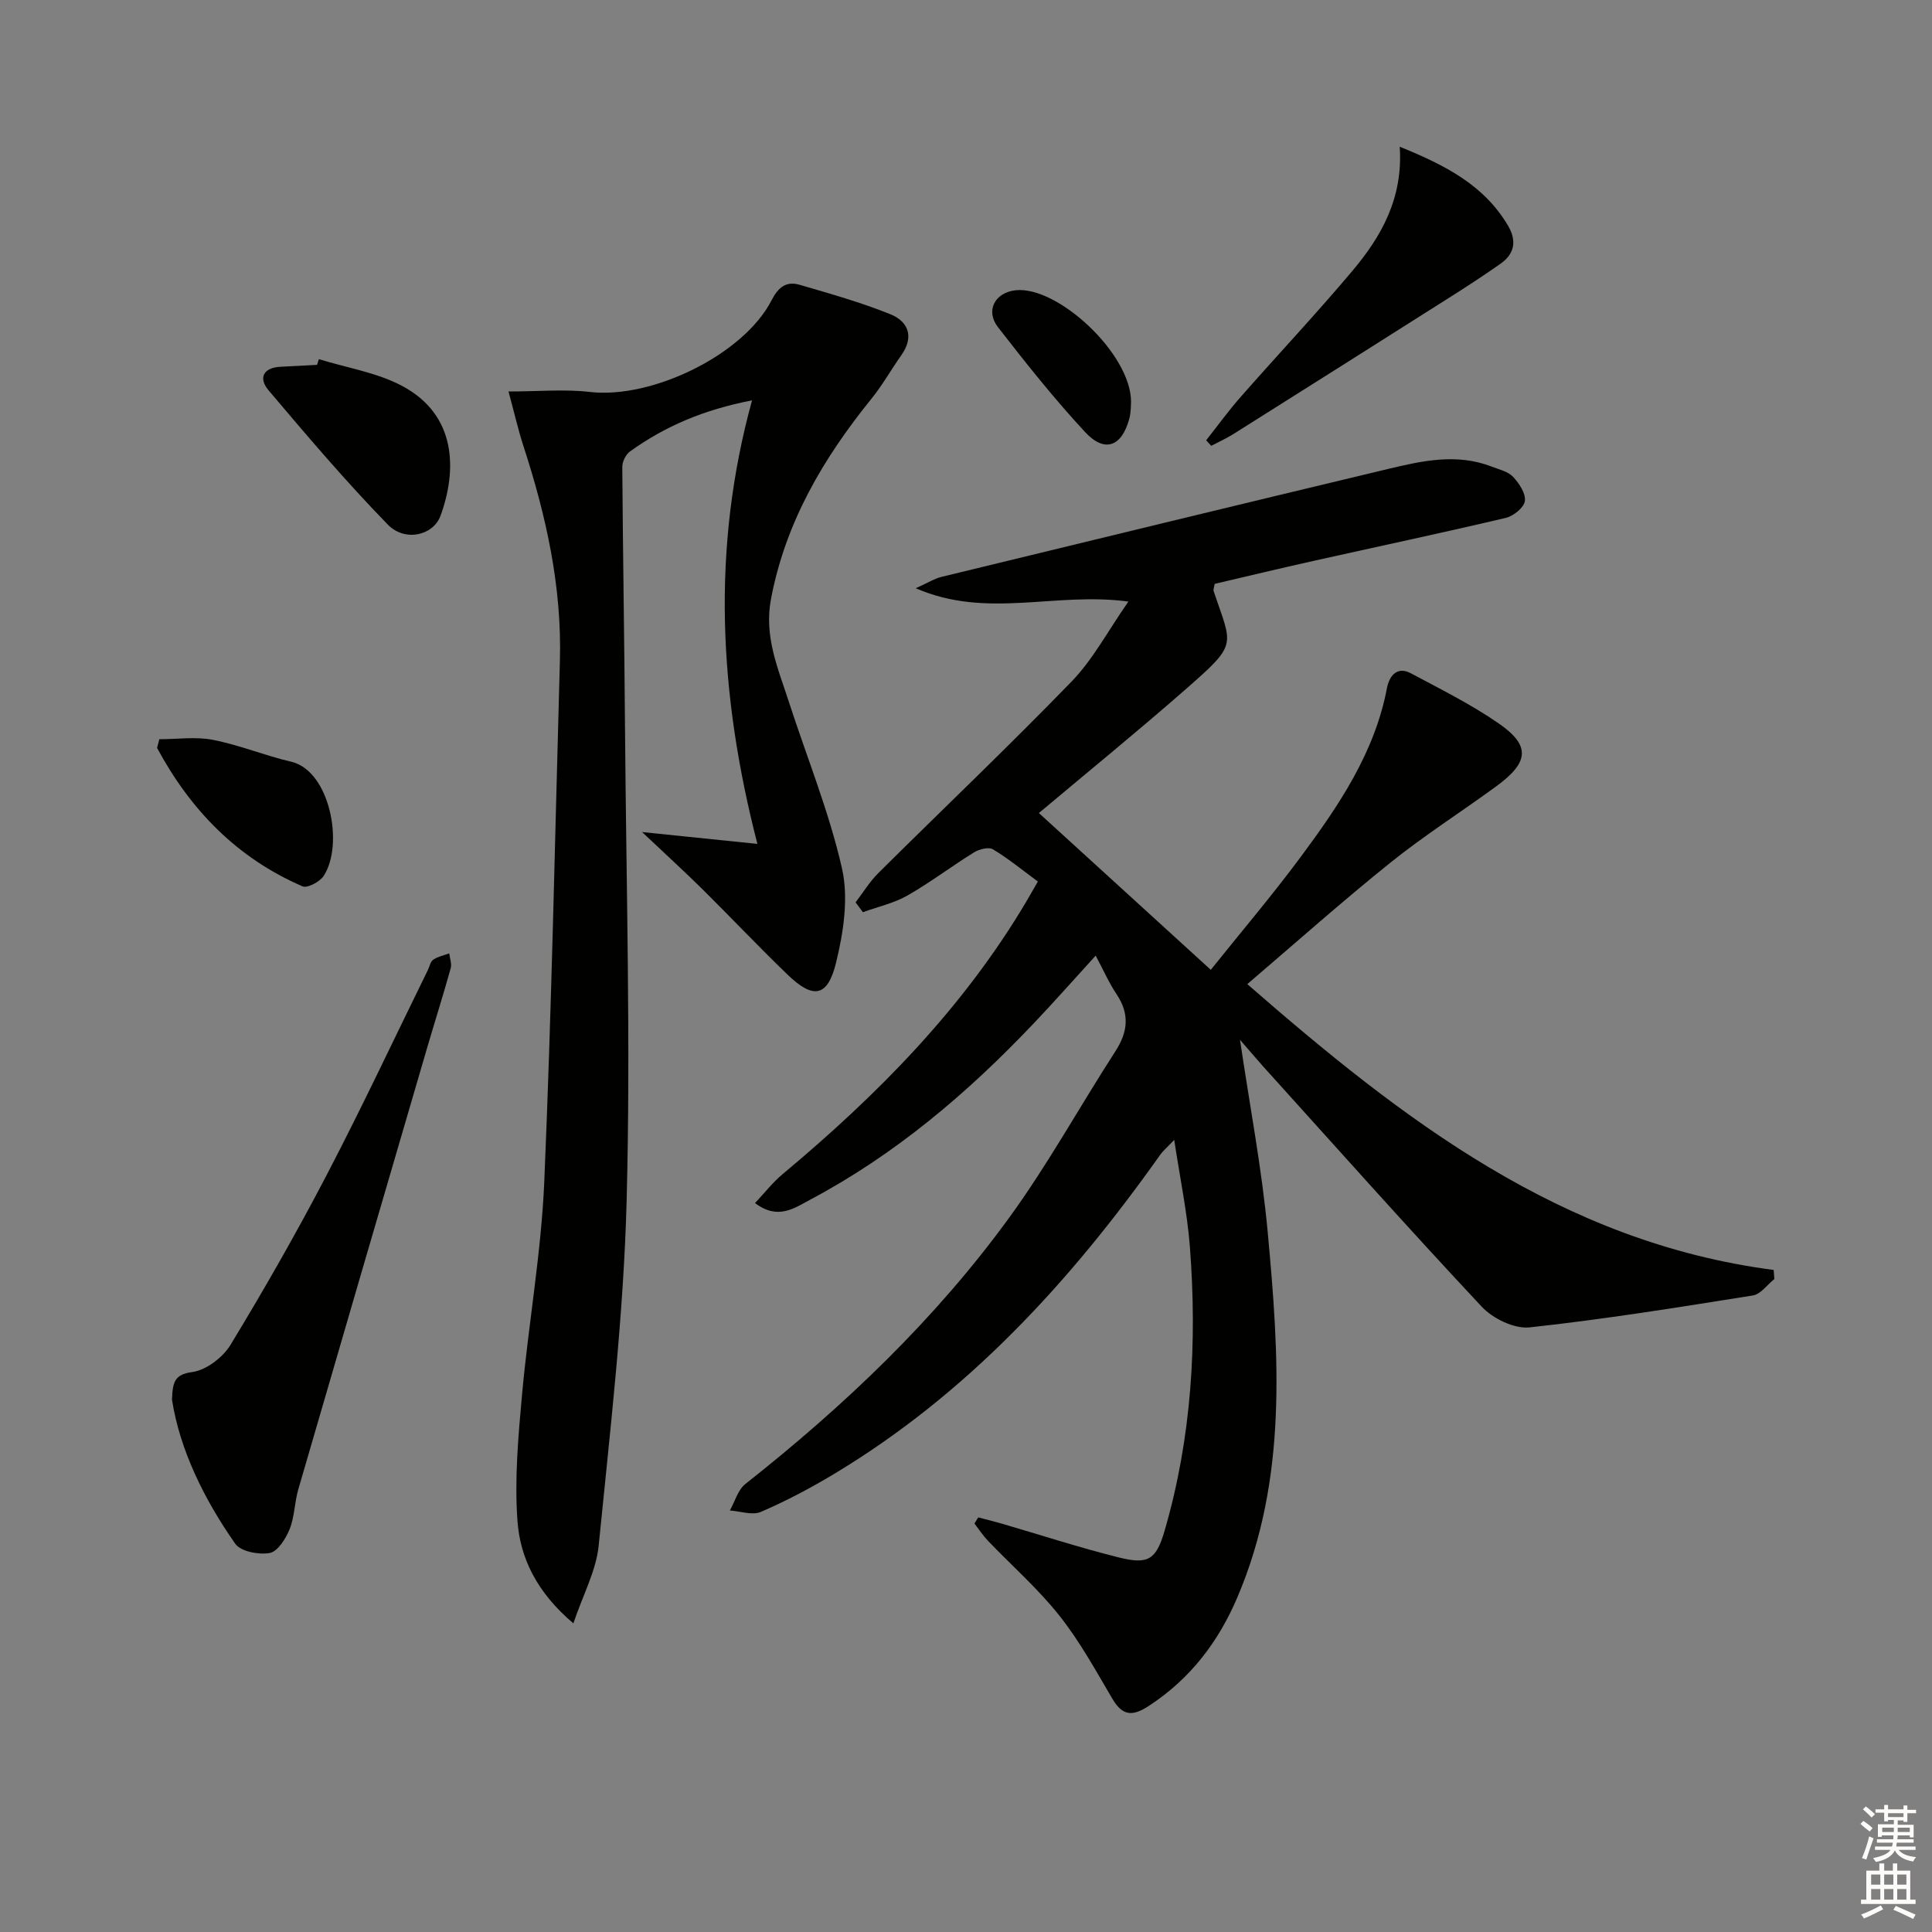 <svg enable-background="new 0 0 400 400" viewBox="0 0 400 400" xmlns="http://www.w3.org/2000/svg"><rect x="0" y="0" width="400" height="400" fill="#808080" stroke="none"/><g fill="#010100"><path d="m256.73 215.28c1.99 13.53 4.51 26.58 5.73 39.75 2.36 25.54 4.18 51.17-6.28 75.69-3.93 9.23-9.77 16.88-18.31 22.46-3.41 2.22-5.45 2.12-7.57-1.48-3.46-5.87-6.77-11.92-10.99-17.23-4.41-5.56-9.83-10.31-14.76-15.46-1.04-1.09-1.87-2.38-2.8-3.58.26-.42.52-.84.78-1.27 1.59.42 3.18.8 4.76 1.26 8.12 2.36 16.18 5 24.38 7.04 6.07 1.51 7.71.45 9.46-5.57 5.59-19.24 6.75-38.94 5.22-58.79-.55-7.08-2.03-14.09-3.24-22.1-1.46 1.54-2.29 2.23-2.89 3.07-18.54 26.18-39.88 49.51-67.69 66.19-4.83 2.89-9.84 5.54-15 7.76-1.77.76-4.26-.14-6.42-.29 1.05-1.86 1.66-4.26 3.2-5.48 20.49-16.17 39.3-34.05 54.66-55.18 7.99-10.99 14.58-22.99 21.97-34.43 2.61-4.04 2.96-7.74.22-11.82-1.55-2.31-2.68-4.9-4.31-7.97-4.64 5.08-8.76 9.76-13.06 14.27-13.61 14.32-28.56 26.99-46.1 36.29-3.21 1.71-6.65 4.26-11.37.67 1.98-2.09 3.64-4.26 5.69-5.97 19.54-16.31 37.27-34.22 50.38-56.29.84-1.42 1.65-2.86 2.49-4.31-3.18-2.34-6.1-4.74-9.3-6.67-.88-.53-2.84-.03-3.91.63-4.66 2.88-9.05 6.23-13.8 8.94-2.81 1.6-6.13 2.33-9.22 3.45-.5-.68-1.01-1.36-1.51-2.04 1.55-2.02 2.9-4.26 4.69-6.04 13.34-13.25 26.98-26.21 40.06-39.71 4.38-4.52 7.43-10.35 11.73-16.52-15.22-2.07-29.26 3.67-44.02-2.76 2.62-1.18 3.92-2.02 5.35-2.36 30.77-7.48 61.55-14.95 92.35-22.32 7.11-1.7 14.3-3.32 21.55-.5 1.53.6 3.37 1 4.41 2.11 1.26 1.34 2.66 3.44 2.45 5.01-.18 1.35-2.36 3.12-3.94 3.49-13.23 3.12-26.53 5.94-39.79 8.9-6.91 1.54-13.8 3.2-20.49 4.76-.15.86-.32 1.22-.23 1.48 3.86 11.55 5.22 10.72-6 20.54-9.99 8.74-20.28 17.12-30.17 25.43 11.94 10.89 23.45 21.39 35.59 32.46 5.97-7.47 12.62-15.28 18.72-23.51 7.83-10.57 15.21-21.45 17.75-34.8.44-2.34 1.97-4.68 4.98-3.07 6.14 3.28 12.44 6.41 18.15 10.36 6.66 4.6 6.32 8.06-.54 13.06-7.24 5.29-14.84 10.13-21.82 15.73-9.98 8.01-19.55 16.54-29.68 25.19 32.13 28.02 65.04 53.46 108.98 59.18.05.63.09 1.25.14 1.88-1.47 1.17-2.82 3.14-4.44 3.4-15.38 2.45-30.77 4.94-46.24 6.61-3.16.34-7.6-1.82-9.9-4.28-15.36-16.4-30.3-33.19-45.36-49.86-1.54-1.73-3.03-3.5-4.69-5.4z"/><path d="m105.28 81.05c6.3 0 11.64-.51 16.85.1 12.82 1.49 31.82-7.68 37.62-18.99 1.4-2.72 3.05-4 5.79-3.2 6.32 1.84 12.69 3.64 18.78 6.09 3.75 1.51 4.99 4.68 2.29 8.49-2.11 2.98-3.9 6.19-6.19 9.02-9.96 12.31-17.78 25.55-20.79 41.43-1.48 7.78 1.45 14.38 3.68 21.27 3.72 11.5 8.35 22.79 11.01 34.52 1.4 6.14.31 13.26-1.23 19.56-1.75 7.13-4.73 7.56-10.02 2.46-6-5.78-11.72-11.84-17.64-17.7-3.62-3.58-7.4-7.02-12.49-11.83 8.15.84 15.12 1.55 23.87 2.45-8.03-31.18-9.52-61.22-1.11-91.83-10.07 1.95-18.07 5.4-25.28 10.59-.87.63-1.59 2.11-1.58 3.2.12 17.98.43 35.96.56 53.95.25 32.63 1.19 65.29.34 97.89-.62 23.86-3.43 47.68-5.79 71.47-.51 5.18-3.23 10.13-5.24 16.11-7.54-6.39-11.03-13.49-11.58-21.27-.62-8.66.17-17.47.96-26.17 1.34-14.72 3.98-29.37 4.6-44.1 1.53-35.89 2.22-71.82 3.23-107.73.43-15.32-2.83-30.02-7.55-44.48-1.11-3.44-1.91-6.97-3.09-11.3z"/><path d="m35.61 289.81c.12-3.78.59-5.25 4.19-5.74 2.9-.4 6.34-3.03 7.93-5.64 6.98-11.5 13.67-23.2 19.89-35.13 7.3-13.99 14-28.28 20.96-42.45.36-.74.53-1.76 1.12-2.16.96-.65 2.19-.89 3.31-1.3.12 1.03.56 2.15.3 3.08-1.51 5.43-3.21 10.8-4.8 16.21-8.94 30.56-17.88 61.13-26.76 91.71-.78 2.7-.76 5.67-1.8 8.24-.79 1.95-2.46 4.6-4.1 4.9-2.26.41-6.02-.3-7.15-1.92-6.51-9.31-11.45-19.42-13.09-29.8z"/><path d="m249.72 91.16c2.38-3.01 4.64-6.14 7.18-9.02 7.68-8.74 15.66-17.22 23.15-26.12 5.94-7.07 10.46-14.98 9.75-25.64 9.61 3.89 17.5 8.02 22.42 16.34 1.82 3.08 1.4 5.79-1.51 7.85-3.5 2.47-7.09 4.8-10.71 7.09-14.87 9.43-29.75 18.83-44.65 28.21-1.46.92-3.05 1.63-4.58 2.43-.36-.38-.71-.76-1.05-1.14z"/><path d="m66.02 74.36c5.77 1.79 11.98 2.75 17.23 5.54 11.37 6.04 11.37 17.52 7.96 26.87-1.5 4.1-7.36 5.49-10.92 1.84-8.64-8.87-16.68-18.34-24.69-27.8-2.13-2.52-1.14-4.72 2.56-4.88 2.5-.11 4.99-.26 7.48-.39.12-.4.25-.79.38-1.18z"/><path d="m32.99 153.05c3.71 0 7.53-.57 11.1.13 5.49 1.07 10.75 3.26 16.21 4.53 7.99 1.86 10.96 17.16 6.71 23.64-.8 1.22-3.37 2.59-4.37 2.16-13.6-5.87-23.25-15.88-30.12-28.66.15-.61.31-1.2.47-1.8z"/><path d="m234.17 83.22c-.05.5.02 2.04-.36 3.46-1.56 5.81-5.1 7.15-9.17 2.76-6.38-6.88-12.25-14.27-18.01-21.69-2.66-3.42-.66-7.16 3.6-7.65 8.68-.99 23.97 13.14 23.94 23.12z"/></g><path d="m385.2 377.6.6-.6c.6.4 1.3.9 1.9 1.5l-.6.7c-.8-.6-1.4-1.1-1.9-1.6zm.3 7.1c.6-1.4 1.1-2.9 1.5-4.5.3.1.6.3.9.4-.5 1.4-1 2.9-1.5 4.4zm.2-10.1.6-.6c.7.5 1.3 1.1 1.9 1.6l-.7.7c-.6-.6-1.2-1.2-1.8-1.7zm8.4-.8h.8v.9h1.8v.7h-1.8v1.8h-.8v-.3h-1.2v.9h3.3v2.6h-.8v-.4h-2.5c0 .3 0 .6-.1.8h3.4v.7h-3.5c0 .3-.1.6-.1.8h4v.7h-3.5c.7.9 1.9 1.3 3.6 1.5-.2.2-.4.5-.6.9-1.9-.3-3.2-1.1-3.8-2.3-.5 1.1-1.8 2-3.9 2.4-.2-.3-.4-.5-.6-.8 1.9-.4 3.1-.9 3.6-1.7h-3.2v-.7h3.5c.1-.2.1-.5.2-.8h-3.3v-.7h3.4c0-.2 0-.5 0-.8h-2.4v.3h-.8v-2.6h3.3v-.9h-1.2v.3h-.8v-1.8h-1.8v-.7h1.8v-.9h.8v.9h3.2zm-4.4 5.5h2.4c0-.3 0-.6 0-.9h-2.4zm1.2-3.1h3.2v-.8h-3.2zm4.4 2.2h-2.4v.9h2.5v-.9z" fill="#fcfbfa"/><path d="m389.2 385.8h.9v1.5h1.8v-1.5h.9v1.5h2.7v6h1.1v.9h-11.3v-.9h1.1v-6h2.7v-1.5zm.2 8.7.5.8c-1.2.6-2.5 1.3-4 1.9-.2-.3-.3-.6-.6-.8 1.6-.6 3-1.3 4.1-1.9zm-2-4.3h1.9v-2.1h-1.9zm0 3.1h1.9v-2.2h-1.9zm2.7-3.1h1.9v-2.1h-1.9zm0 3.1h1.9v-2.2h-1.9zm2.4 1.3c1.4.6 2.7 1.2 4.1 1.8l-.5.9c-1.5-.7-2.8-1.4-4.1-1.9zm2.2-6.5h-1.9v2.1h1.9zm-1.9 5.2h1.9v-2.2h-1.9z" fill="#fcfbfa"/></svg>
